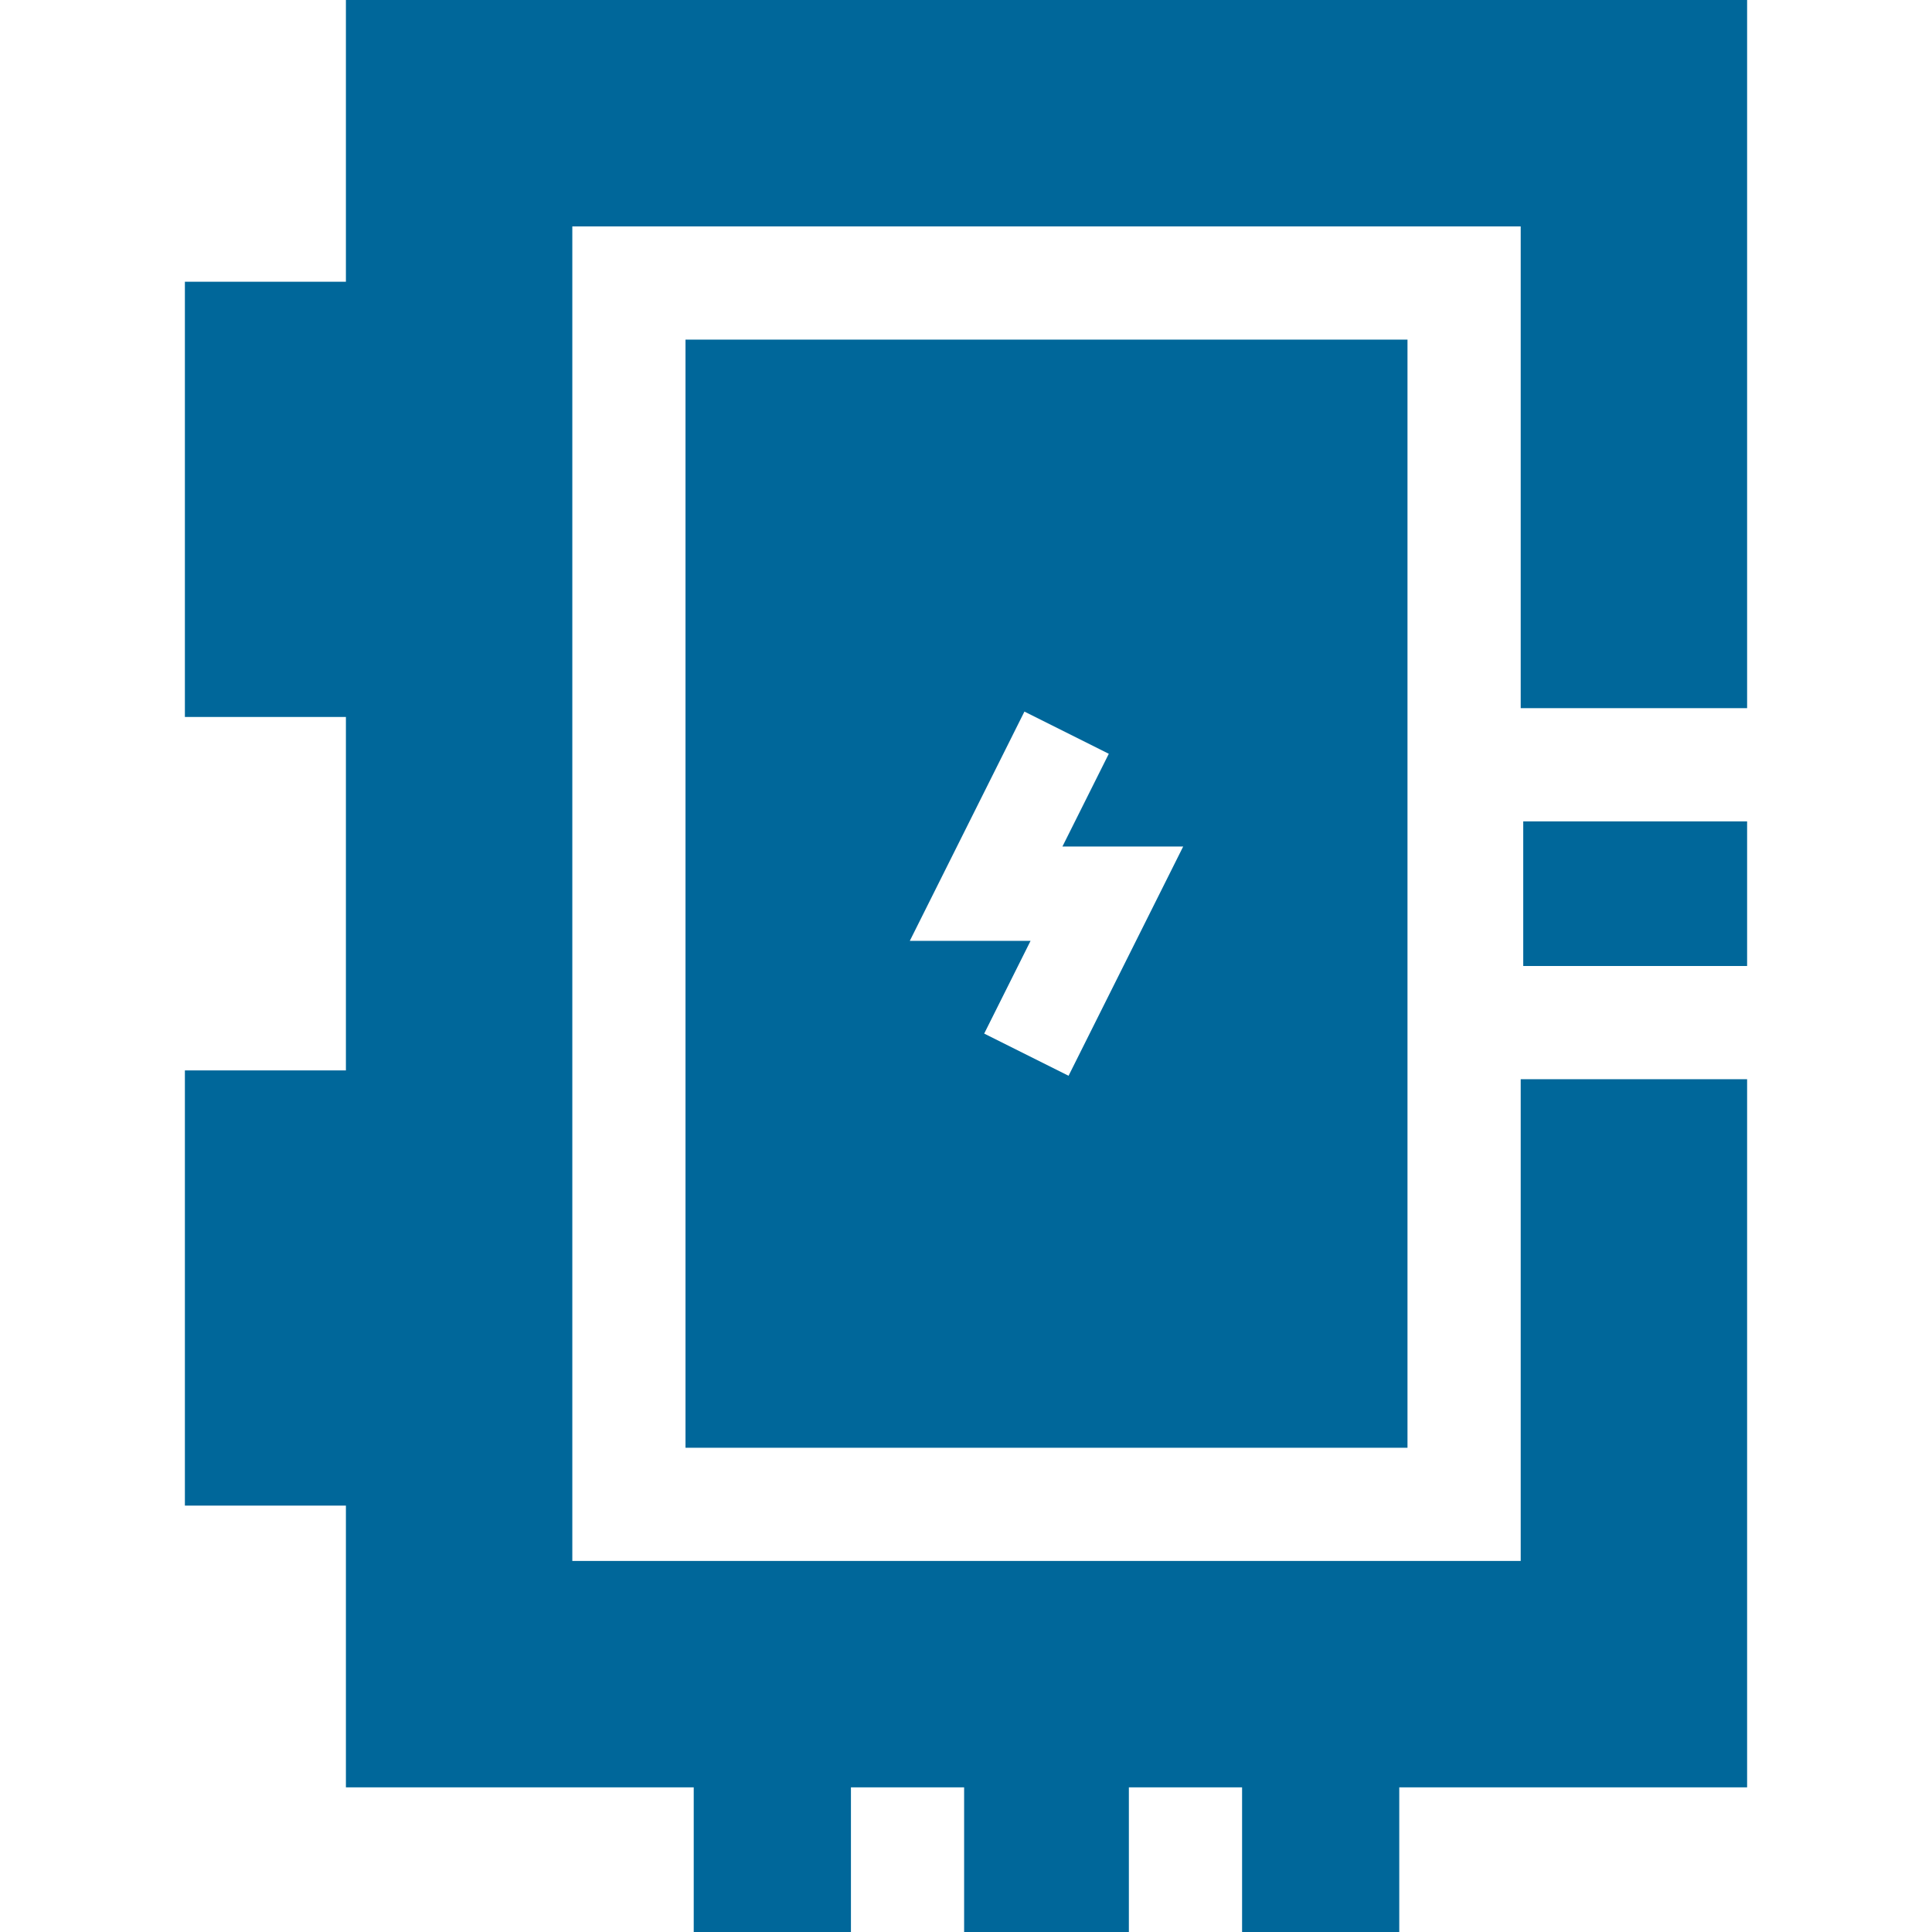<svg width="70" height="70" viewBox="0 0 70 70" fill="none" xmlns="http://www.w3.org/2000/svg">
<path d="M63.301 29.76H55.19V35H63.301V29.76Z" fill="#00679A"/>
<path d="M63.301 25.658V0H12.533V10.208H6.699V25.977H12.533V38.783H6.699V54.551H12.533V64.759H25.135V70H30.831V64.759H34.932V70H40.901V64.759H45.003V70H50.698V64.759H63.301V39.102H55.098V56.556H20.736V8.203H55.098V25.658H63.301Z" fill="#00679A"/>
<path d="M24.837 12.305V52.455H50.996V12.305H24.837ZM38.716 38.977L35.659 37.449L37.339 34.089H32.964L37.117 25.782L40.174 27.311L38.494 30.671H42.869L38.716 38.977Z" fill="#00679A"/>
</svg>

